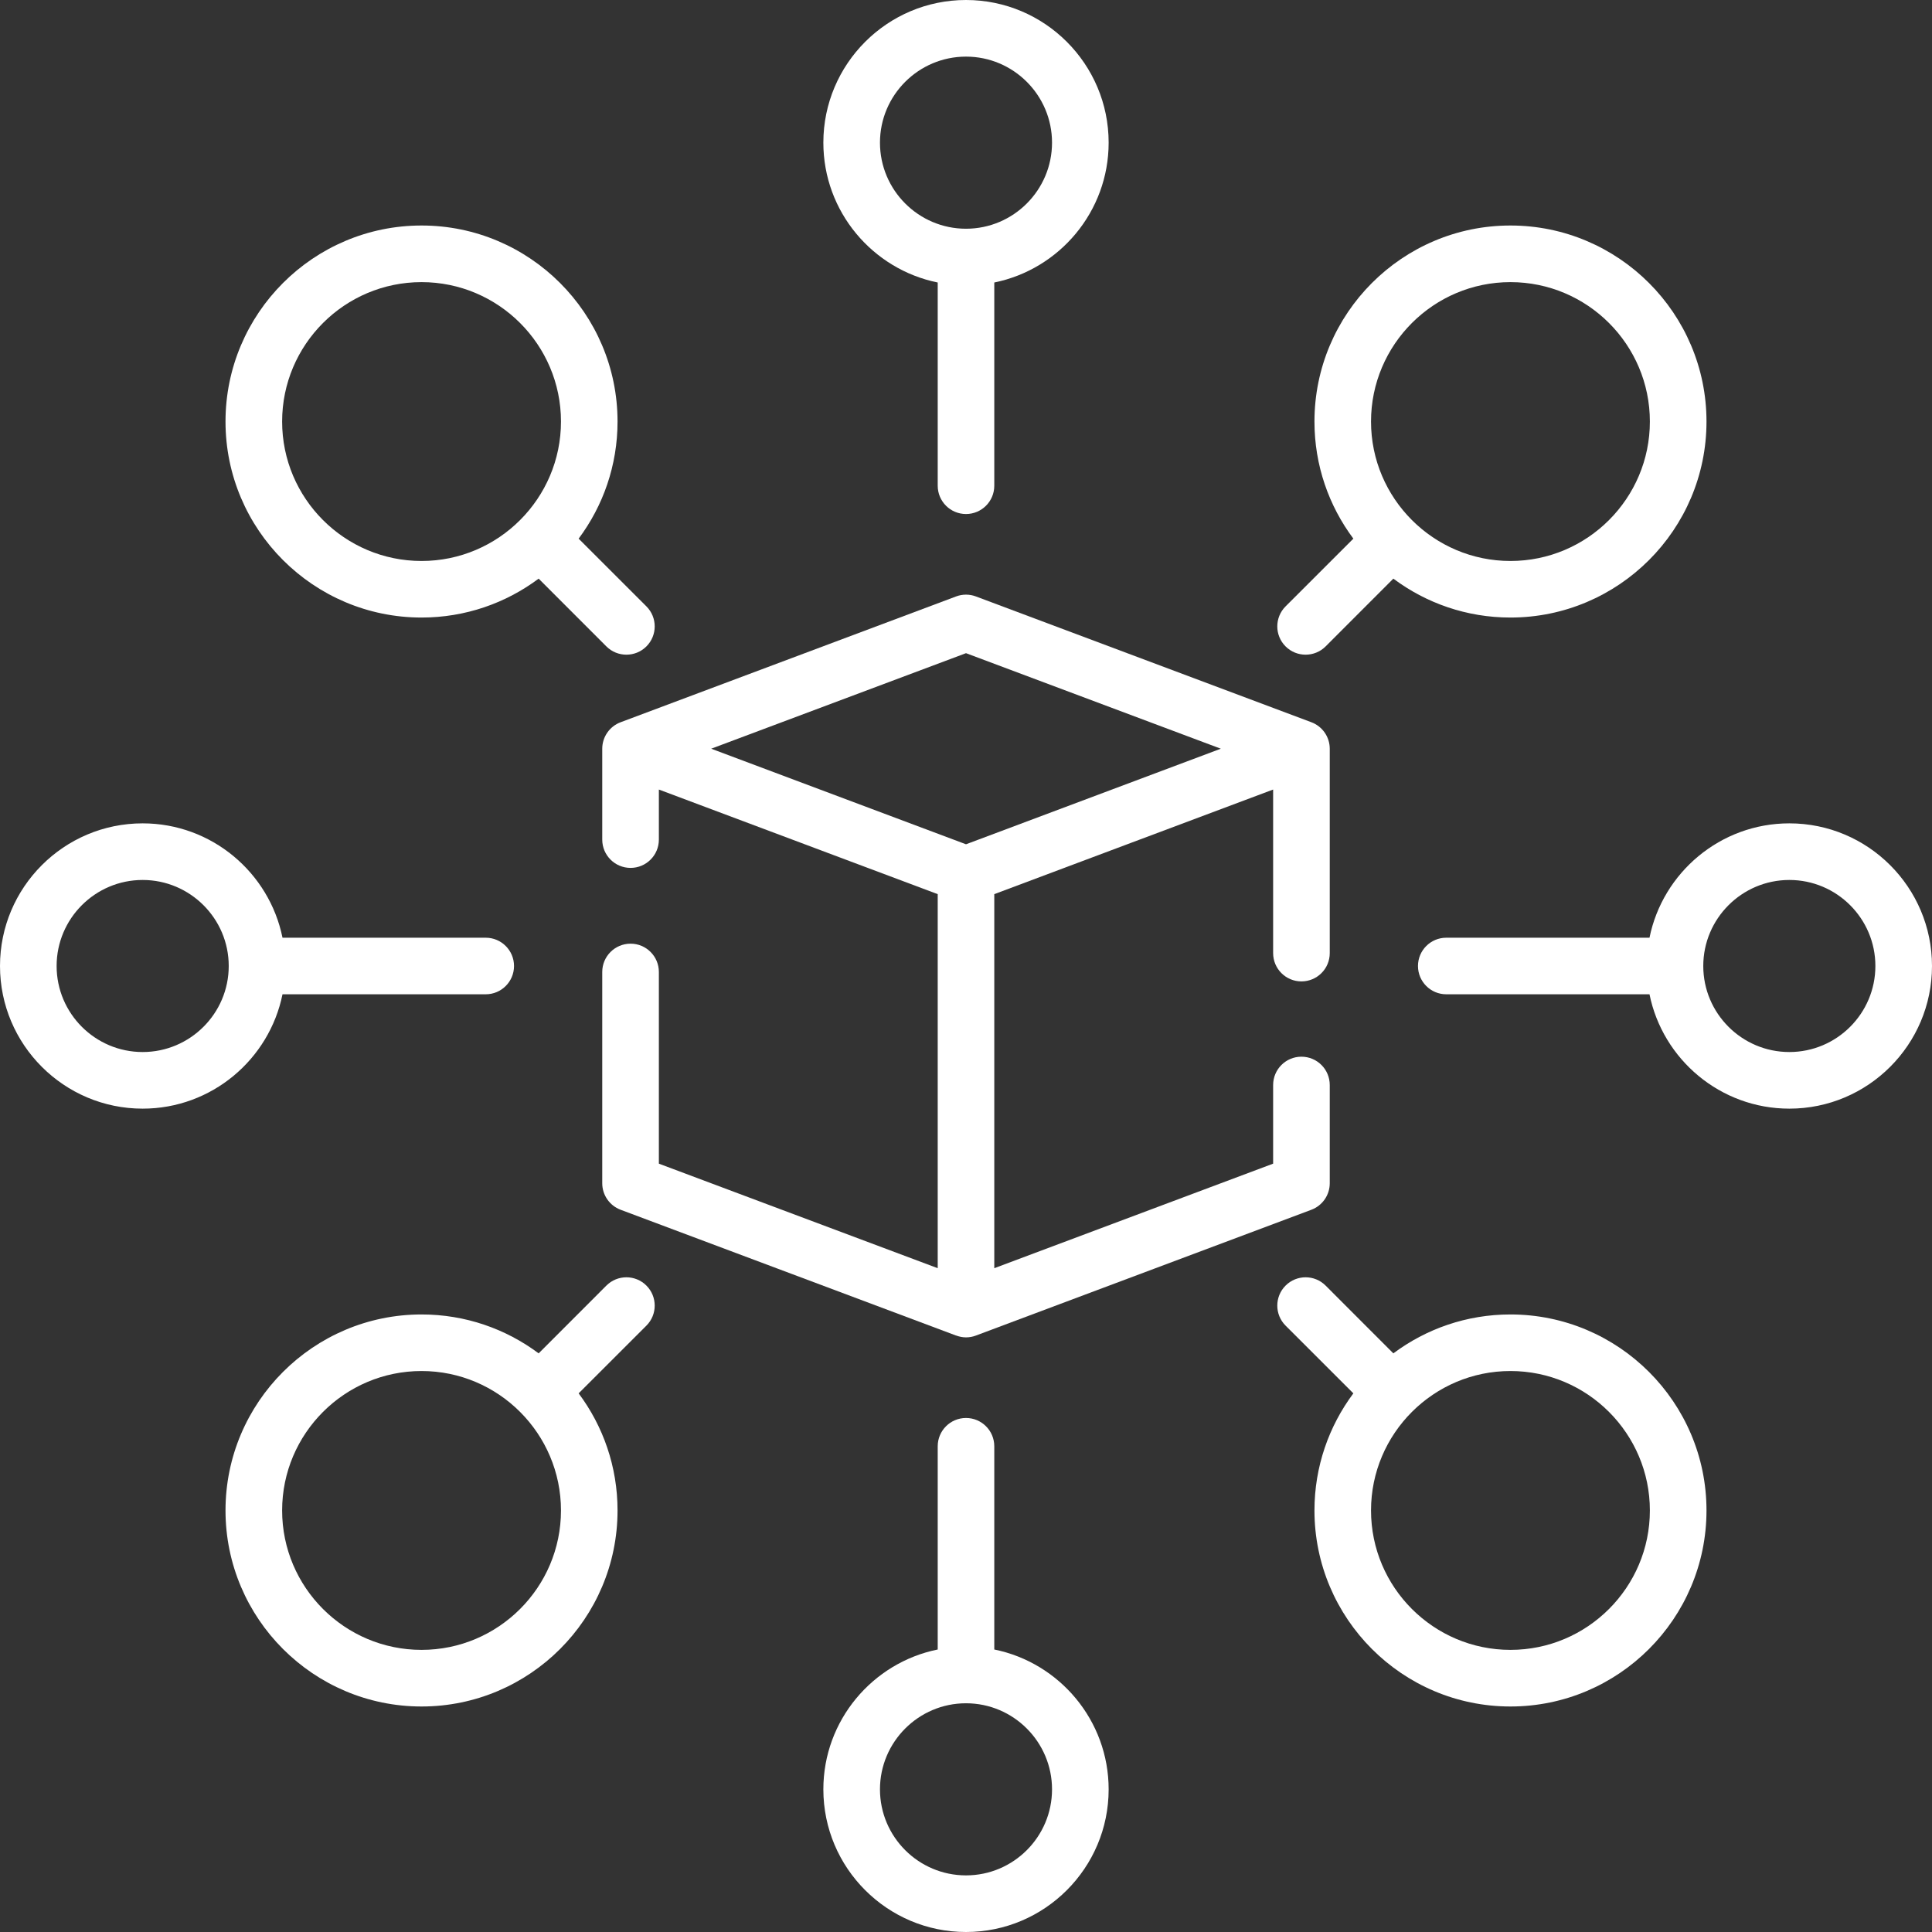 <?xml version="1.0" encoding="UTF-8"?>
<svg width="36px" height="36px" viewBox="0 0 36 36" version="1.1" xmlns="http://www.w3.org/2000/svg" xmlns:xlink="http://www.w3.org/1999/xlink">
    <rect x="0" y="0" width="36" height="36" fill="#333333" stroke="none"/>
    <!-- Generator: Sketch 61.1 (89650) - https://sketch.com -->
    <title>Group 28</title>
    <desc>Created with Sketch.</desc>
    <g id="Page-1" stroke="none" stroke-width="1" fill="none" fill-rule="evenodd">
        <g id="Group-28" fill="#FFFFFF" fill-rule="nonzero">
            <g id="central">
                <path d="M24.25,18.287 C24.542,18.287 24.778,18.051 24.778,17.76 L24.778,13.951 C24.778,13.732 24.641,13.535 24.436,13.458 L18.185,11.114 C18.066,11.069 17.934,11.069 17.815,11.114 L11.564,13.458 C11.359,13.535 11.222,13.732 11.222,13.951 L11.222,15.645 C11.222,15.936 11.458,16.172 11.75,16.172 C12.041,16.172 12.277,15.936 12.277,15.645 L12.277,14.712 L17.473,16.661 L17.473,23.631 L12.277,21.683 L12.277,18.111 C12.277,17.82 12.041,17.584 11.75,17.584 C11.458,17.584 11.222,17.82 11.222,18.111 L11.222,22.049 C11.222,22.268 11.359,22.465 11.564,22.542 L17.815,24.886 C17.815,24.886 17.815,24.885 17.815,24.885 C17.874,24.907 17.937,24.92 18,24.92 C18.062,24.92 18.125,24.909 18.185,24.886 L24.436,22.542 C24.641,22.465 24.778,22.268 24.778,22.049 L24.778,20.218 C24.778,19.926 24.542,19.69 24.25,19.69 C23.959,19.69 23.723,19.926 23.723,20.218 L23.723,21.683 L18.527,23.631 L18.527,16.661 L23.723,14.712 L23.723,17.76 C23.723,18.051 23.959,18.287 24.25,18.287 L24.25,18.287 Z M18,15.732 L13.252,13.951 L18,12.171 L22.748,13.951 L18,15.732 Z" id="Shape"></path>
                <path d="M17.473,5.264 L17.473,9.051 C17.473,9.342 17.709,9.578 18,9.578 C18.291,9.578 18.527,9.342 18.527,9.051 L18.527,5.264 C19.741,5.018 20.658,3.943 20.658,2.658 C20.658,1.192 19.466,0 18,0 C16.534,0 15.342,1.192 15.342,2.658 C15.342,3.943 16.259,5.018 17.473,5.264 Z M18,1.055 C18.884,1.055 19.603,1.774 19.603,2.658 C19.603,3.542 18.884,4.262 18,4.262 C17.116,4.262 16.397,3.542 16.397,2.658 C16.397,1.774 17.116,1.055 18,1.055 Z" id="Shape"></path>
                <path d="M28.145,24.493 C27.328,24.493 26.573,24.762 25.963,25.218 L24.701,23.955 C24.495,23.749 24.161,23.749 23.955,23.955 C23.749,24.161 23.749,24.495 23.955,24.701 L25.218,25.963 C24.763,26.573 24.493,27.328 24.493,28.145 C24.493,30.159 26.131,31.798 28.145,31.798 C30.159,31.798 31.798,30.159 31.798,28.145 C31.798,26.131 30.159,24.493 28.145,24.493 L28.145,24.493 Z M28.145,30.743 C26.713,30.743 25.547,29.578 25.547,28.145 C25.547,26.713 26.713,25.547 28.145,25.547 C29.578,25.547 30.743,26.713 30.743,28.145 C30.743,29.578 29.578,30.743 28.145,30.743 Z" id="Shape"></path>
                <path d="M7.855,11.507 C8.672,11.507 9.427,11.238 10.037,10.782 L11.299,12.045 C11.402,12.148 11.537,12.199 11.672,12.199 C11.807,12.199 11.942,12.148 12.045,12.045 C12.251,11.839 12.251,11.505 12.045,11.299 L10.782,10.037 C11.238,9.427 11.507,8.672 11.507,7.855 C11.507,5.841 9.869,4.202 7.855,4.202 C5.841,4.202 4.202,5.841 4.202,7.855 C4.202,9.869 5.841,11.507 7.855,11.507 Z M7.855,5.257 C9.287,5.257 10.453,6.422 10.453,7.855 C10.453,9.287 9.287,10.453 7.855,10.453 C6.422,10.453 5.257,9.287 5.257,7.855 C5.257,6.422 6.422,5.257 7.855,5.257 Z" id="Shape"></path>
                <path d="M18.527,30.736 L18.527,26.949 C18.527,26.658 18.291,26.422 18,26.422 C17.709,26.422 17.473,26.658 17.473,26.949 L17.473,30.736 C16.259,30.982 15.342,32.057 15.342,33.342 C15.342,34.808 16.534,36 18,36 C19.466,36 20.658,34.808 20.658,33.342 C20.658,32.057 19.741,30.982 18.527,30.736 Z M18,34.945 C17.116,34.945 16.397,34.226 16.397,33.342 C16.397,32.458 17.116,31.738 18,31.738 C18.884,31.738 19.603,32.458 19.603,33.342 C19.603,34.226 18.884,34.945 18,34.945 Z" id="Shape"></path>
                <path d="M33.342,15.342 C32.057,15.342 30.982,16.259 30.736,17.473 L26.949,17.473 C26.658,17.473 26.422,17.709 26.422,18 C26.422,18.291 26.658,18.527 26.949,18.527 L30.736,18.527 C30.982,19.741 32.057,20.658 33.342,20.658 C34.808,20.658 36,19.466 36,18 C36,16.534 34.808,15.342 33.342,15.342 Z M33.342,19.603 C32.458,19.603 31.738,18.884 31.738,18 C31.738,17.116 32.458,16.397 33.342,16.397 C34.226,16.397 34.945,17.116 34.945,18 C34.945,18.884 34.226,19.603 33.342,19.603 Z" id="Shape"></path>
                <path d="M5.264,18.527 L9.051,18.527 C9.342,18.527 9.578,18.291 9.578,18 C9.578,17.709 9.342,17.473 9.051,17.473 L5.264,17.473 C5.018,16.259 3.943,15.342 2.658,15.342 C1.192,15.342 0,16.534 0,18 C0,19.466 1.192,20.658 2.658,20.658 C3.943,20.658 5.018,19.741 5.264,18.527 Z M2.658,19.603 C1.774,19.603 1.055,18.884 1.055,18 C1.055,17.116 1.774,16.397 2.658,16.397 C3.542,16.397 4.262,17.116 4.262,18 C4.262,18.884 3.542,19.603 2.658,19.603 Z" id="Shape"></path>
                <path d="M24.328,12.199 C24.463,12.199 24.598,12.148 24.701,12.045 L25.963,10.782 C26.573,11.238 27.328,11.507 28.145,11.507 C30.159,11.507 31.798,9.869 31.798,7.855 C31.798,5.841 30.159,4.202 28.145,4.202 C26.131,4.202 24.493,5.841 24.493,7.855 C24.493,8.672 24.762,9.427 25.218,10.037 L23.955,11.299 C23.749,11.505 23.749,11.839 23.955,12.045 C24.058,12.148 24.193,12.199 24.328,12.199 L24.328,12.199 Z M28.145,5.257 C29.578,5.257 30.743,6.422 30.743,7.855 C30.743,9.287 29.578,10.453 28.145,10.453 C26.713,10.453 25.547,9.287 25.547,7.855 C25.547,6.422 26.713,5.257 28.145,5.257 Z" id="Shape"></path>
                <path d="M11.299,23.955 L10.037,25.218 C9.427,24.762 8.672,24.493 7.855,24.493 C5.841,24.493 4.202,26.131 4.202,28.145 C4.202,30.159 5.841,31.798 7.855,31.798 C9.869,31.798 11.507,30.159 11.507,28.145 C11.507,27.328 11.238,26.573 10.782,25.963 L12.045,24.701 C12.251,24.495 12.251,24.161 12.045,23.955 C11.839,23.749 11.505,23.749 11.299,23.955 L11.299,23.955 Z M7.855,30.743 C6.422,30.743 5.257,29.578 5.257,28.145 C5.257,26.713 6.422,25.547 7.855,25.547 C9.287,25.547 10.453,26.713 10.453,28.145 C10.453,29.578 9.287,30.743 7.855,30.743 Z" id="Shape"></path>
            </g>
        </g>
    </g>
</svg>